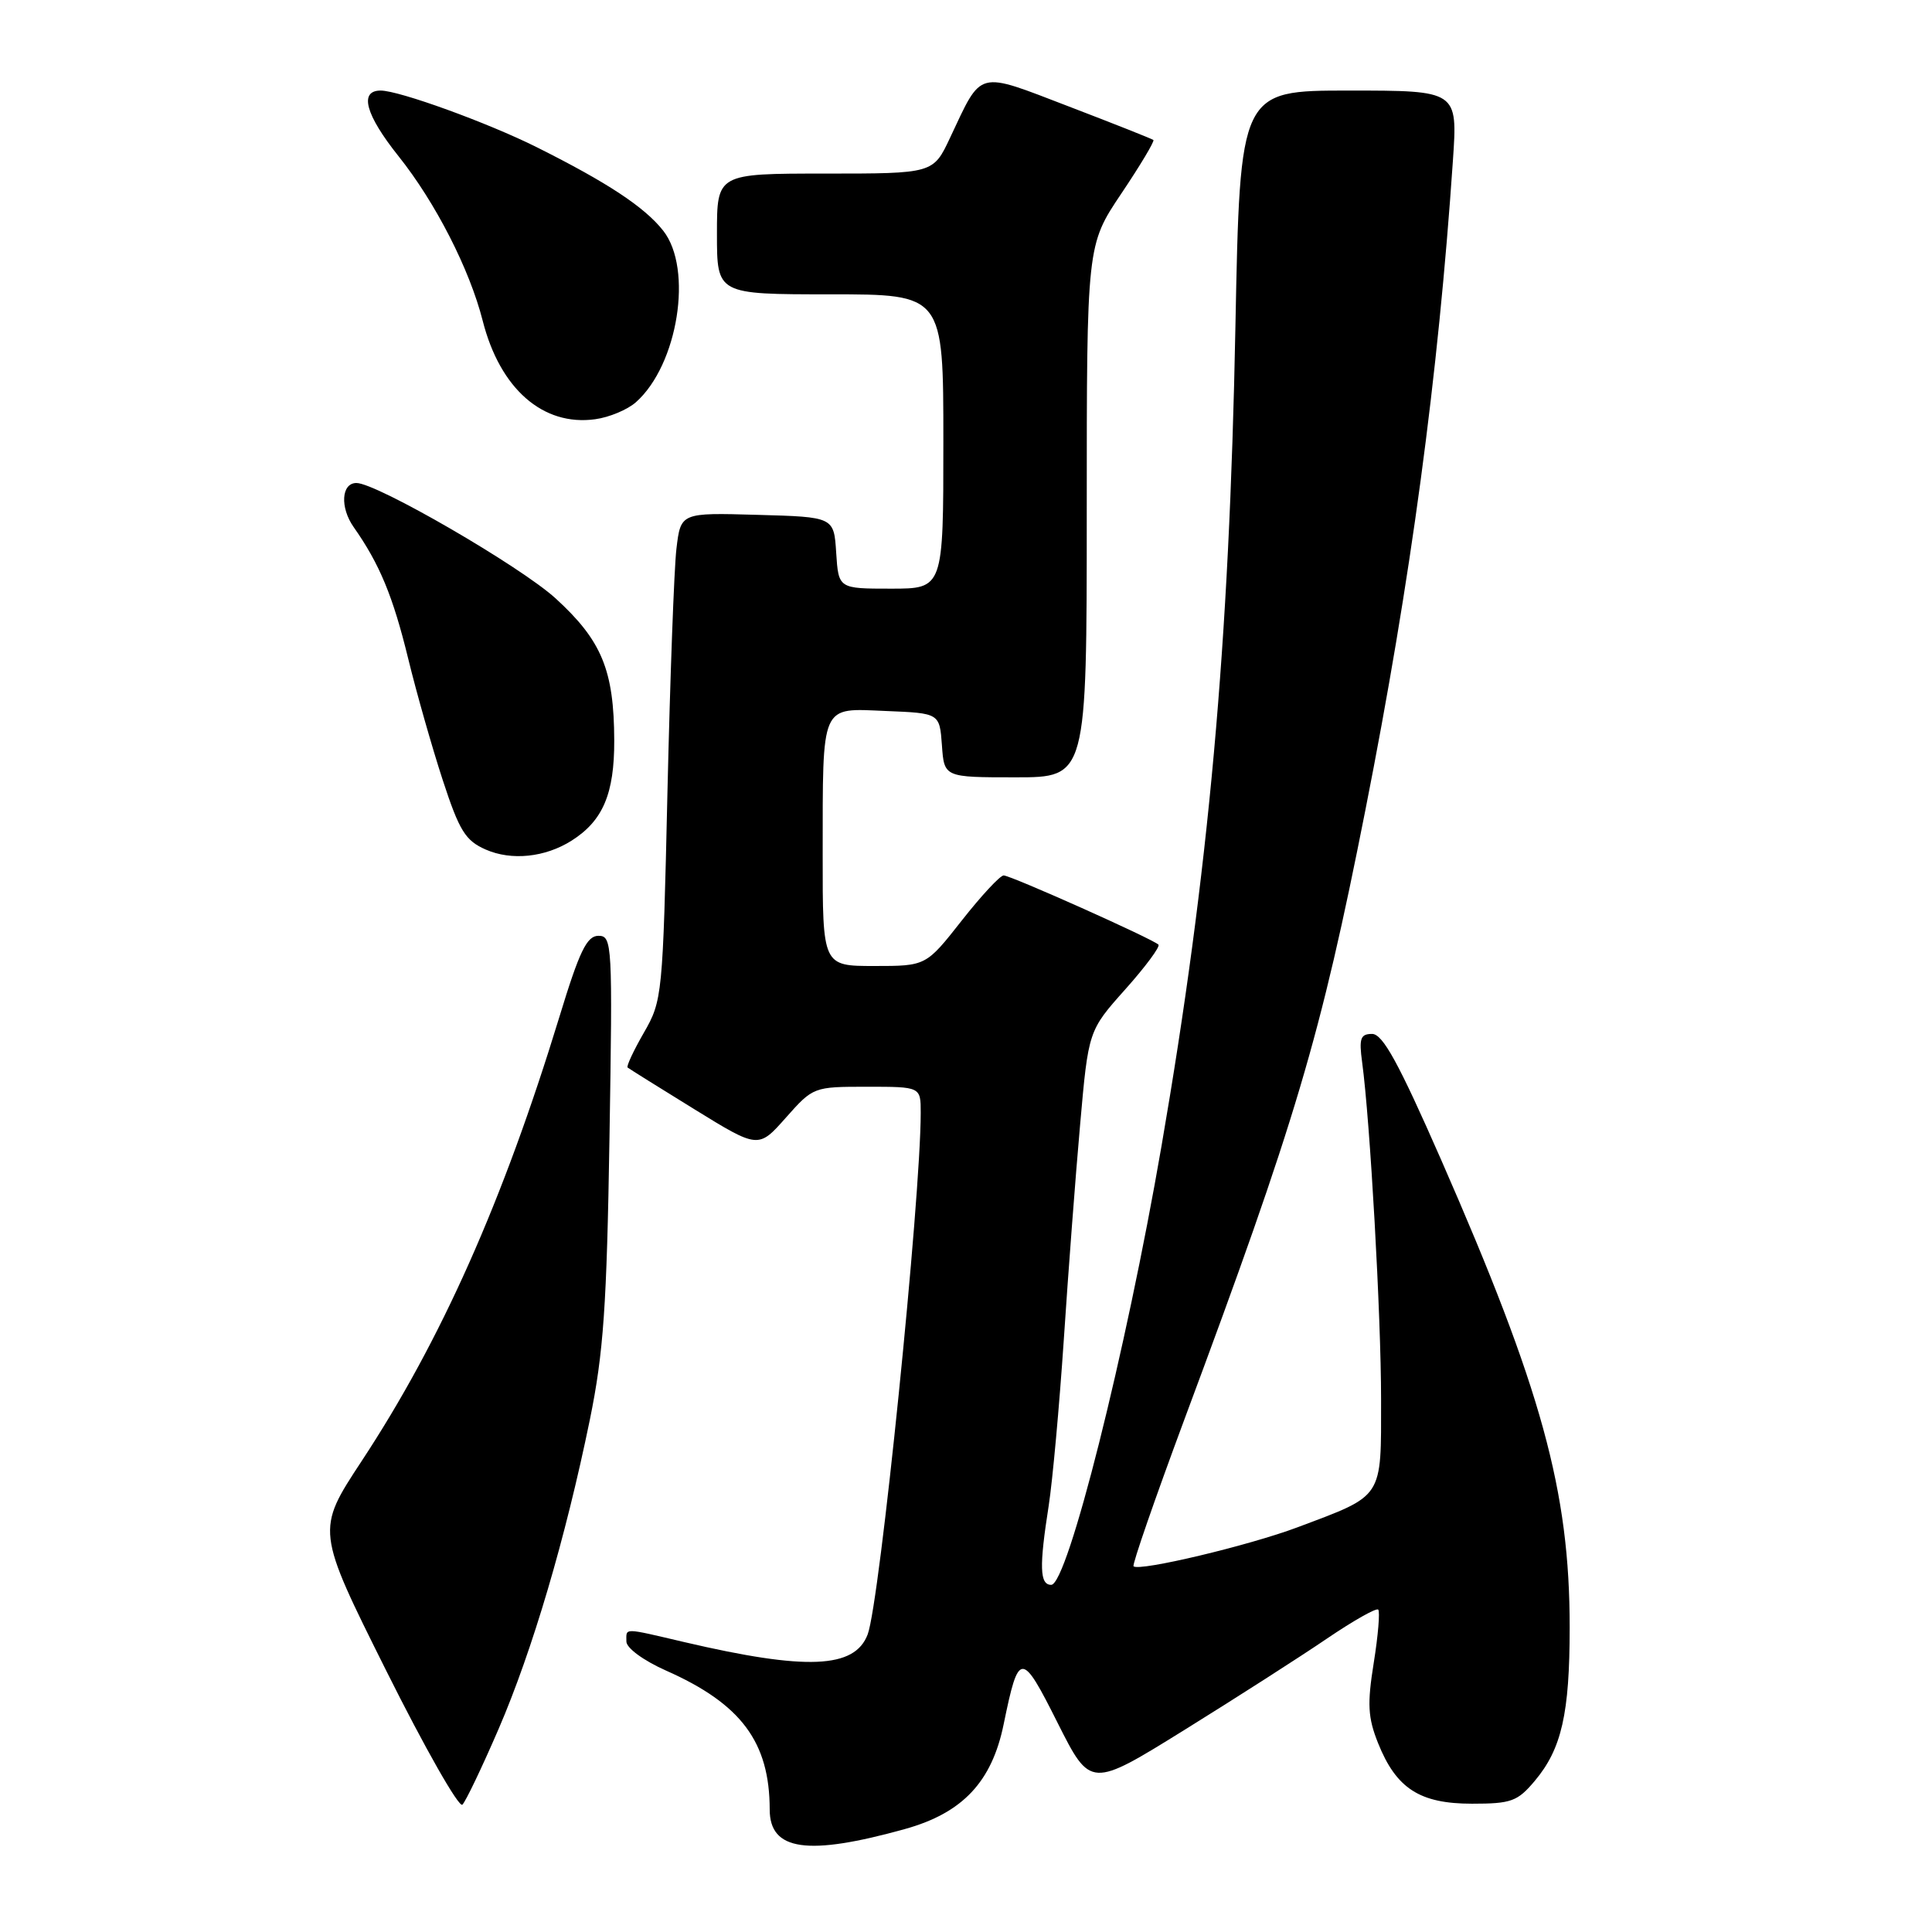 <?xml version="1.0" encoding="UTF-8" standalone="no"?>
<!DOCTYPE svg PUBLIC "-//W3C//DTD SVG 1.1//EN" "http://www.w3.org/Graphics/SVG/1.1/DTD/svg11.dtd" >
<svg xmlns="http://www.w3.org/2000/svg" xmlns:xlink="http://www.w3.org/1999/xlink" version="1.1" viewBox="0 0 256 256">
 <g >
 <path fill="currentColor"
d=" M 119.93 242.35 C 127.54 240.23 131.43 236.11 132.99 228.47 C 134.99 218.73 135.34 218.72 140.14 228.29 C 144.50 236.95 144.50 236.95 157.00 229.19 C 163.88 224.92 172.35 219.49 175.83 217.12 C 179.31 214.76 182.36 213.03 182.62 213.28 C 182.87 213.54 182.61 216.71 182.03 220.32 C 181.15 225.81 181.25 227.58 182.60 230.97 C 185.01 236.99 188.12 239.00 195.05 239.00 C 200.25 239.00 201.08 238.70 203.37 235.97 C 206.92 231.75 207.99 227.07 207.99 215.66 C 208.00 197.58 204.29 184.09 190.95 153.66 C 185.32 140.83 183.22 137.00 181.81 137.00 C 180.27 137.00 180.06 137.59 180.49 140.75 C 181.55 148.58 183.00 174.34 183.00 185.41 C 183.00 198.70 183.42 198.05 171.94 202.37 C 165.51 204.79 150.92 208.26 150.20 207.54 C 150.00 207.34 153.03 198.60 156.92 188.13 C 171.73 148.38 174.96 137.51 180.92 107.34 C 186.94 76.86 190.57 49.93 192.52 21.25 C 193.15 12.00 193.15 12.00 178.73 12.00 C 164.31 12.00 164.31 12.00 163.70 43.25 C 162.89 85.47 160.17 115.54 153.90 151.89 C 149.18 179.25 141.45 210.00 139.29 210.00 C 137.76 210.00 137.69 207.60 138.96 199.50 C 139.47 196.20 140.37 186.30 140.96 177.50 C 141.54 168.70 142.51 155.89 143.12 149.03 C 144.22 136.57 144.22 136.57 149.10 131.10 C 151.78 128.10 153.76 125.42 153.50 125.17 C 152.74 124.41 133.93 116.00 132.99 116.00 C 132.52 116.00 130.01 118.70 127.42 122.00 C 122.70 128.00 122.70 128.00 115.85 128.00 C 109.00 128.00 109.00 128.00 109.01 113.25 C 109.03 92.98 108.65 93.85 117.38 94.21 C 124.50 94.50 124.50 94.50 124.81 98.75 C 125.11 103.00 125.11 103.00 134.56 103.00 C 144.00 103.00 144.00 103.00 144.00 67.74 C 144.00 32.48 144.00 32.48 148.58 25.65 C 151.10 21.90 153.01 18.70 152.83 18.55 C 152.65 18.40 147.61 16.40 141.63 14.11 C 129.31 9.39 130.18 9.16 125.89 18.25 C 123.66 23.00 123.66 23.00 109.33 23.00 C 95.00 23.00 95.00 23.00 95.00 31.00 C 95.00 39.00 95.00 39.00 110.00 39.00 C 125.00 39.00 125.00 39.00 125.00 58.50 C 125.00 78.00 125.00 78.00 118.05 78.00 C 111.11 78.00 111.11 78.00 110.80 73.25 C 110.50 68.50 110.50 68.50 100.35 68.22 C 90.20 67.93 90.20 67.93 89.63 72.72 C 89.32 75.35 88.79 89.88 88.44 105.00 C 87.83 131.94 87.76 132.59 85.32 136.83 C 83.95 139.21 82.98 141.29 83.16 141.45 C 83.35 141.61 87.32 144.09 91.99 146.97 C 100.49 152.21 100.49 152.21 104.13 148.10 C 107.75 144.02 107.81 144.00 114.89 144.00 C 122.00 144.00 122.00 144.00 122.00 147.44 C 122.00 158.92 116.57 212.38 114.97 216.57 C 113.25 221.10 106.87 221.37 90.69 217.59 C 82.44 215.66 83.00 215.67 83.00 217.51 C 83.00 218.37 85.26 220.03 88.25 221.36 C 98.21 225.77 101.98 230.83 101.99 239.78 C 102.00 245.24 107.00 245.95 119.93 242.35 Z  M 66.07 229.09 C 70.55 218.70 74.94 203.81 78.16 188.11 C 79.97 179.24 80.40 173.11 80.76 150.75 C 81.18 125.01 81.12 124.00 79.30 124.00 C 77.76 124.00 76.78 126.02 74.12 134.75 C 66.65 159.18 58.45 177.62 47.90 193.63 C 41.89 202.77 41.89 202.77 51.17 221.36 C 56.27 231.58 60.82 239.58 61.27 239.13 C 61.72 238.68 63.88 234.16 66.07 229.09 Z  M 75.74 111.39 C 79.89 108.76 81.41 105.18 81.39 98.11 C 81.36 88.80 79.74 84.88 73.62 79.29 C 68.97 75.05 49.91 64.00 47.23 64.00 C 45.23 64.00 45.03 67.23 46.86 69.84 C 50.30 74.73 52.07 79.00 54.09 87.28 C 55.19 91.80 57.25 99.03 58.66 103.35 C 60.87 110.10 61.66 111.38 64.36 112.57 C 67.78 114.07 72.23 113.61 75.74 111.39 Z  M 84.27 53.29 C 89.84 48.34 91.86 35.63 87.88 30.57 C 85.42 27.44 80.49 24.19 71.13 19.51 C 64.65 16.27 52.89 12.00 50.44 12.00 C 47.55 12.00 48.42 15.20 52.81 20.70 C 57.71 26.84 62.23 35.69 63.96 42.50 C 66.25 51.52 71.95 56.51 78.87 55.55 C 80.73 55.30 83.16 54.28 84.27 53.29 Z "/>
</g>
</svg>